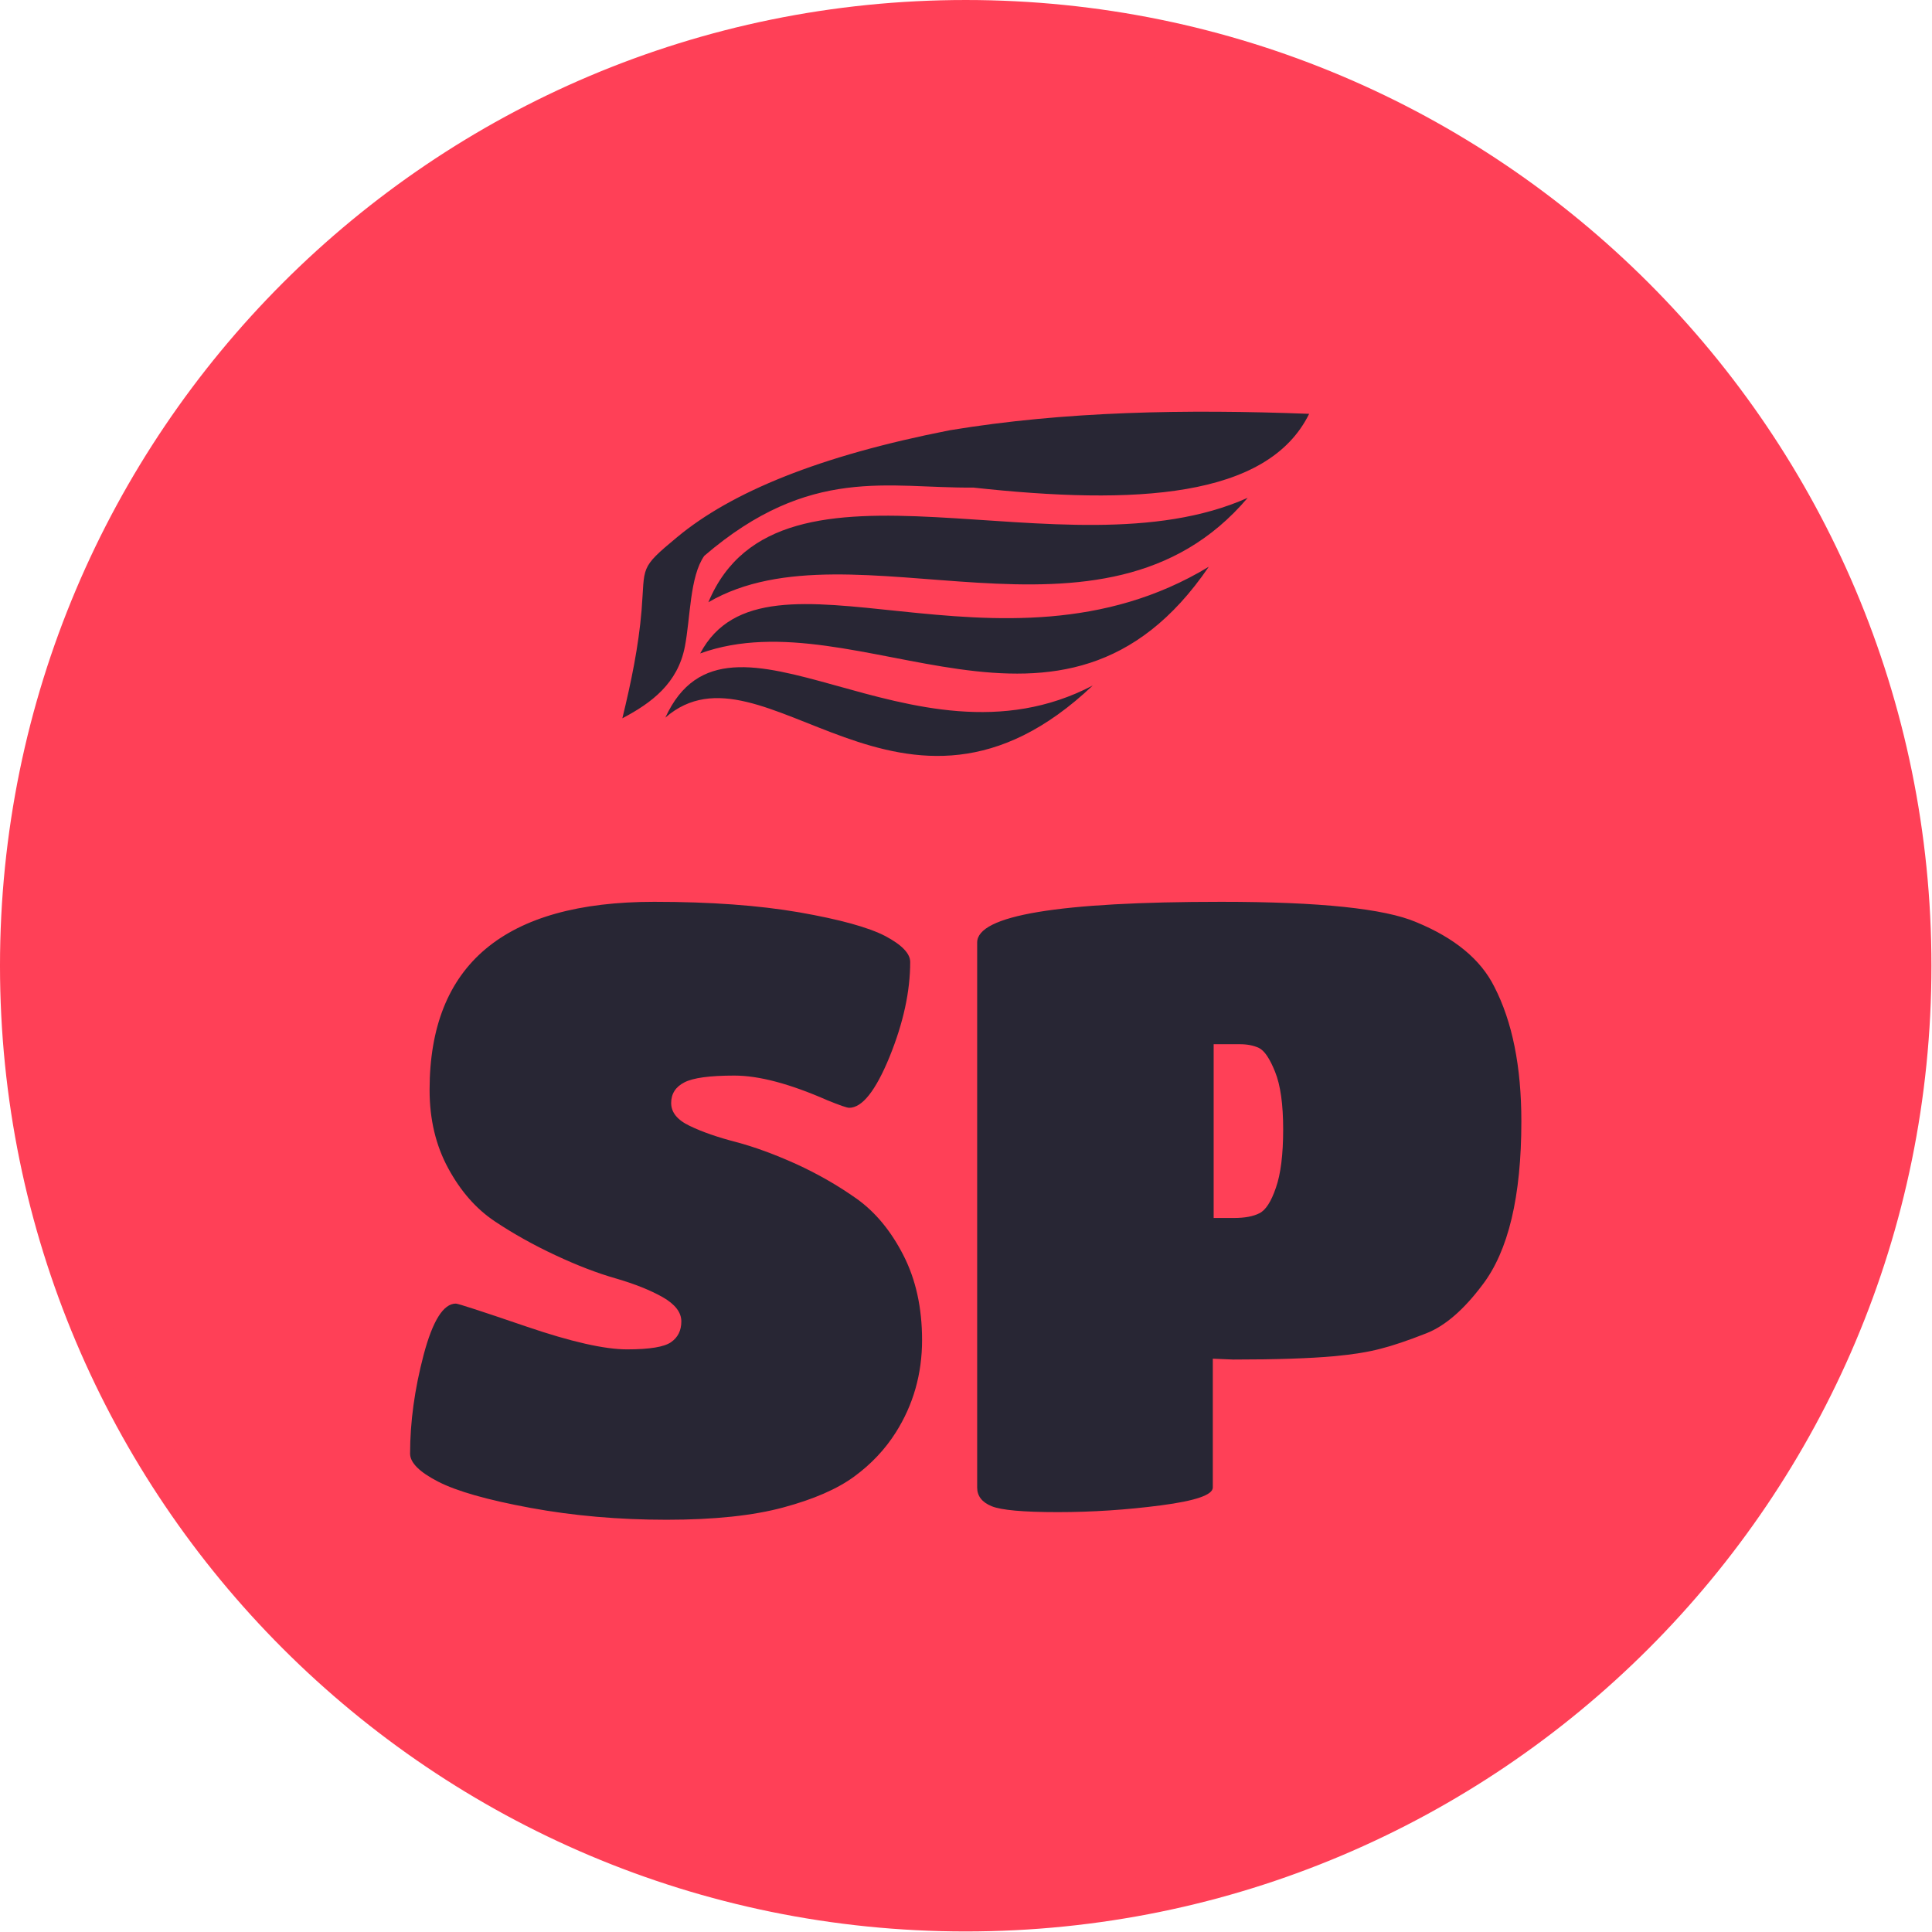 <svg xmlns="http://www.w3.org/2000/svg" version="1.1" xmlns:xlink="http://www.w3.org/1999/xlink" xmlns:svgjs="http://svgjs.dev/svgjs" width="1000" height="1000" viewBox="0 0 1000 1000"><g transform="matrix(1,0,0,1,-0.142,-0.142)"><svg viewBox="0 0 334 334" data-background-color="#282634" preserveAspectRatio="xMidYMid meet" height="1000" width="1000" xmlns="http://www.w3.org/2000/svg" xmlns:xlink="http://www.w3.org/1999/xlink"><g id="tight-bounds" transform="matrix(1,0,0,1,0.047,0.048)"><svg viewBox="0 0 333.905 333.905" height="333.905" width="333.905"><g><svg></svg></g><g><svg viewBox="0 0 333.905 333.905" height="333.905" width="333.905"><g><path d="M0 166.952c0-92.205 74.747-166.952 166.952-166.952 92.205 0 166.952 74.747 166.953 166.952 0 92.205-74.747 166.952-166.953 166.953-92.205 0-166.952-74.747-166.952-166.953zM166.952 324.271c86.885 0 157.318-70.434 157.319-157.319 0-86.885-70.434-157.318-157.319-157.318-86.885 0-157.318 70.434-157.318 157.318 0 86.885 70.434 157.318 157.318 157.319z" data-fill-palette-color="tertiary" fill="#ff4057" stroke="transparent"></path><ellipse rx="160.274" ry="160.274" cx="166.952" cy="166.952" fill="#ff4057" stroke="transparent" stroke-width="0" fill-opacity="1" data-fill-palette-color="tertiary"></ellipse></g><g transform="matrix(1,0,0,1,70.895,71.173)"><svg viewBox="0 0 192.115 191.558" height="191.558" width="192.115"><g><svg viewBox="0 0 192.115 191.558" height="191.558" width="192.115"><g><svg viewBox="0 0 213.158 212.541" height="191.558" width="192.115"><g transform="matrix(1,0,0,1,0,94.011)"><svg viewBox="0 0 213.158 118.53" height="118.53" width="213.158"><g id="textblocktransform"><svg viewBox="0 0 213.158 118.53" height="118.53" width="213.158" id="textblock"><g><svg viewBox="0 0 213.158 118.53" height="118.53" width="213.158"><g transform="matrix(1,0,0,1,0,0)"><svg width="213.158" viewBox="1.25 -36 65.55 36.45" height="118.53" data-palette-color="#282634"><path d="M27.45-2.1Q25.95-1 23.28-0.28 20.6 0.45 16.38 0.45 12.15 0.45 8.35-0.25 4.55-0.95 2.9-1.8 1.25-2.65 1.25-3.45L1.25-3.45Q1.25-6.25 2.05-9.28 2.85-12.3 3.95-12.3L3.95-12.3Q4.15-12.3 8.1-10.95 12.05-9.6 14.05-9.6 16.05-9.6 16.65-10.03 17.25-10.45 17.25-11.25 17.25-12.05 16.15-12.68 15.05-13.3 13.4-13.78 11.75-14.25 9.83-15.15 7.9-16.05 6.25-17.15 4.6-18.25 3.5-20.28 2.4-22.3 2.4-24.9L2.4-24.9Q2.4-36 15.65-36L15.65-36Q20.6-36 24.2-35.38 27.8-34.75 29.28-33.98 30.75-33.2 30.75-32.45L30.75-32.45Q30.75-29.85 29.53-26.85 28.3-23.85 27.15-23.85L27.15-23.85Q26.95-23.85 25.85-24.3L25.85-24.3Q22.55-25.75 20.38-25.75 18.2-25.75 17.43-25.35 16.65-24.95 16.65-24.13 16.65-23.3 17.75-22.78 18.85-22.25 20.48-21.83 22.1-21.4 24.03-20.53 25.95-19.65 27.6-18.48 29.25-17.3 30.35-15.15 31.45-13 31.45-10.15L31.45-10.15Q31.45-7.15 29.9-4.7L29.9-4.7Q28.95-3.2 27.45-2.1ZM48.6-9.05L48.6-1.45Q48.6-0.8 45.55-0.4 42.5 0 39.45 0 36.4 0 35.55-0.35 34.7-0.7 34.7-1.45L34.7-1.45 34.7-33.6Q34.7-36 49.1-36L49.1-36Q57.8-36 60.6-34.8L60.6-34.8Q64-33.4 65.2-31L65.2-31Q66.8-27.9 66.8-23.05L66.8-23.05Q66.8-16.4 64.5-13.4L64.5-13.4Q62.85-11.2 61.2-10.55 59.55-9.9 58.47-9.63 57.4-9.35 55.8-9.2L55.8-9.2Q53.6-9 49.8-9L49.8-9 48.6-9.05ZM48.65-27.6L48.65-17.35 49.85-17.35Q50.8-17.35 51.35-17.63 51.9-17.9 52.32-19.13 52.75-20.35 52.75-22.58 52.75-24.8 52.27-25.98 51.8-27.15 51.32-27.38 50.85-27.6 50.2-27.6L50.2-27.6 48.65-27.6Z" opacity="1" transform="matrix(1,0,0,1,0,0)" fill="#282634" class="wordmark-text-0" data-fill-palette-color="quaternary" id="text-0"></path></svg></g></svg></g></svg></g></svg></g><g transform="matrix(1,0,0,1,40.713,0)"><svg viewBox="0 0 131.732 66.029" height="66.029" width="131.732"><g><svg xmlns="http://www.w3.org/2000/svg" xmlns:xlink="http://www.w3.org/1999/xlink" xml:space="preserve" style="shape-rendering:geometricPrecision;text-rendering:geometricPrecision;image-rendering:optimizeQuality;" viewBox="0 0 14.727 7.382" x="0" y="0" fill-rule="evenodd" clip-rule="evenodd" width="131.732" height="66.029" class="icon-icon-0" data-fill-palette-color="quaternary" id="icon-0"><g fill="#282634" data-fill-palette-color="quaternary"><path class="" d="M1.757 3.091c-0.313 0.444-0.296 1.331-0.417 1.95-0.153 0.784-0.711 1.203-1.34 1.534 0.188-0.771 0.348-1.542 0.412-2.313 0.078-0.953-0.06-0.891 0.767-1.575 1.159-0.961 3.04-1.741 5.848-2.29 2.456-0.406 5.049-0.453 7.701-0.351-0.89 1.809-3.733 1.961-7.203 1.581-1.811 0.02-3.495-0.488-5.768 1.464z m8.33 2.781c-3.895 2.038-7.803-2.284-9.165 0.688 2.104-1.831 5.079 3.183 9.165-0.688z m2.489-2.547c-4.49 2.72-9.502-0.792-10.907 1.859 3.412-1.235 7.765 2.753 10.907-1.859z m0.834-1.478c-3.944 1.761-10.043-1.402-11.565 2.239 3.106-1.808 8.446 1.438 11.565-2.239z" fill="#282634" data-fill-palette-color="quaternary"></path></g></svg></g></svg></g><g></g></svg></g></svg></g></svg></g></svg></g><defs></defs></svg><rect width="333.905" height="333.905" fill="none" stroke="none" visibility="hidden"></rect></g></svg></g></svg>